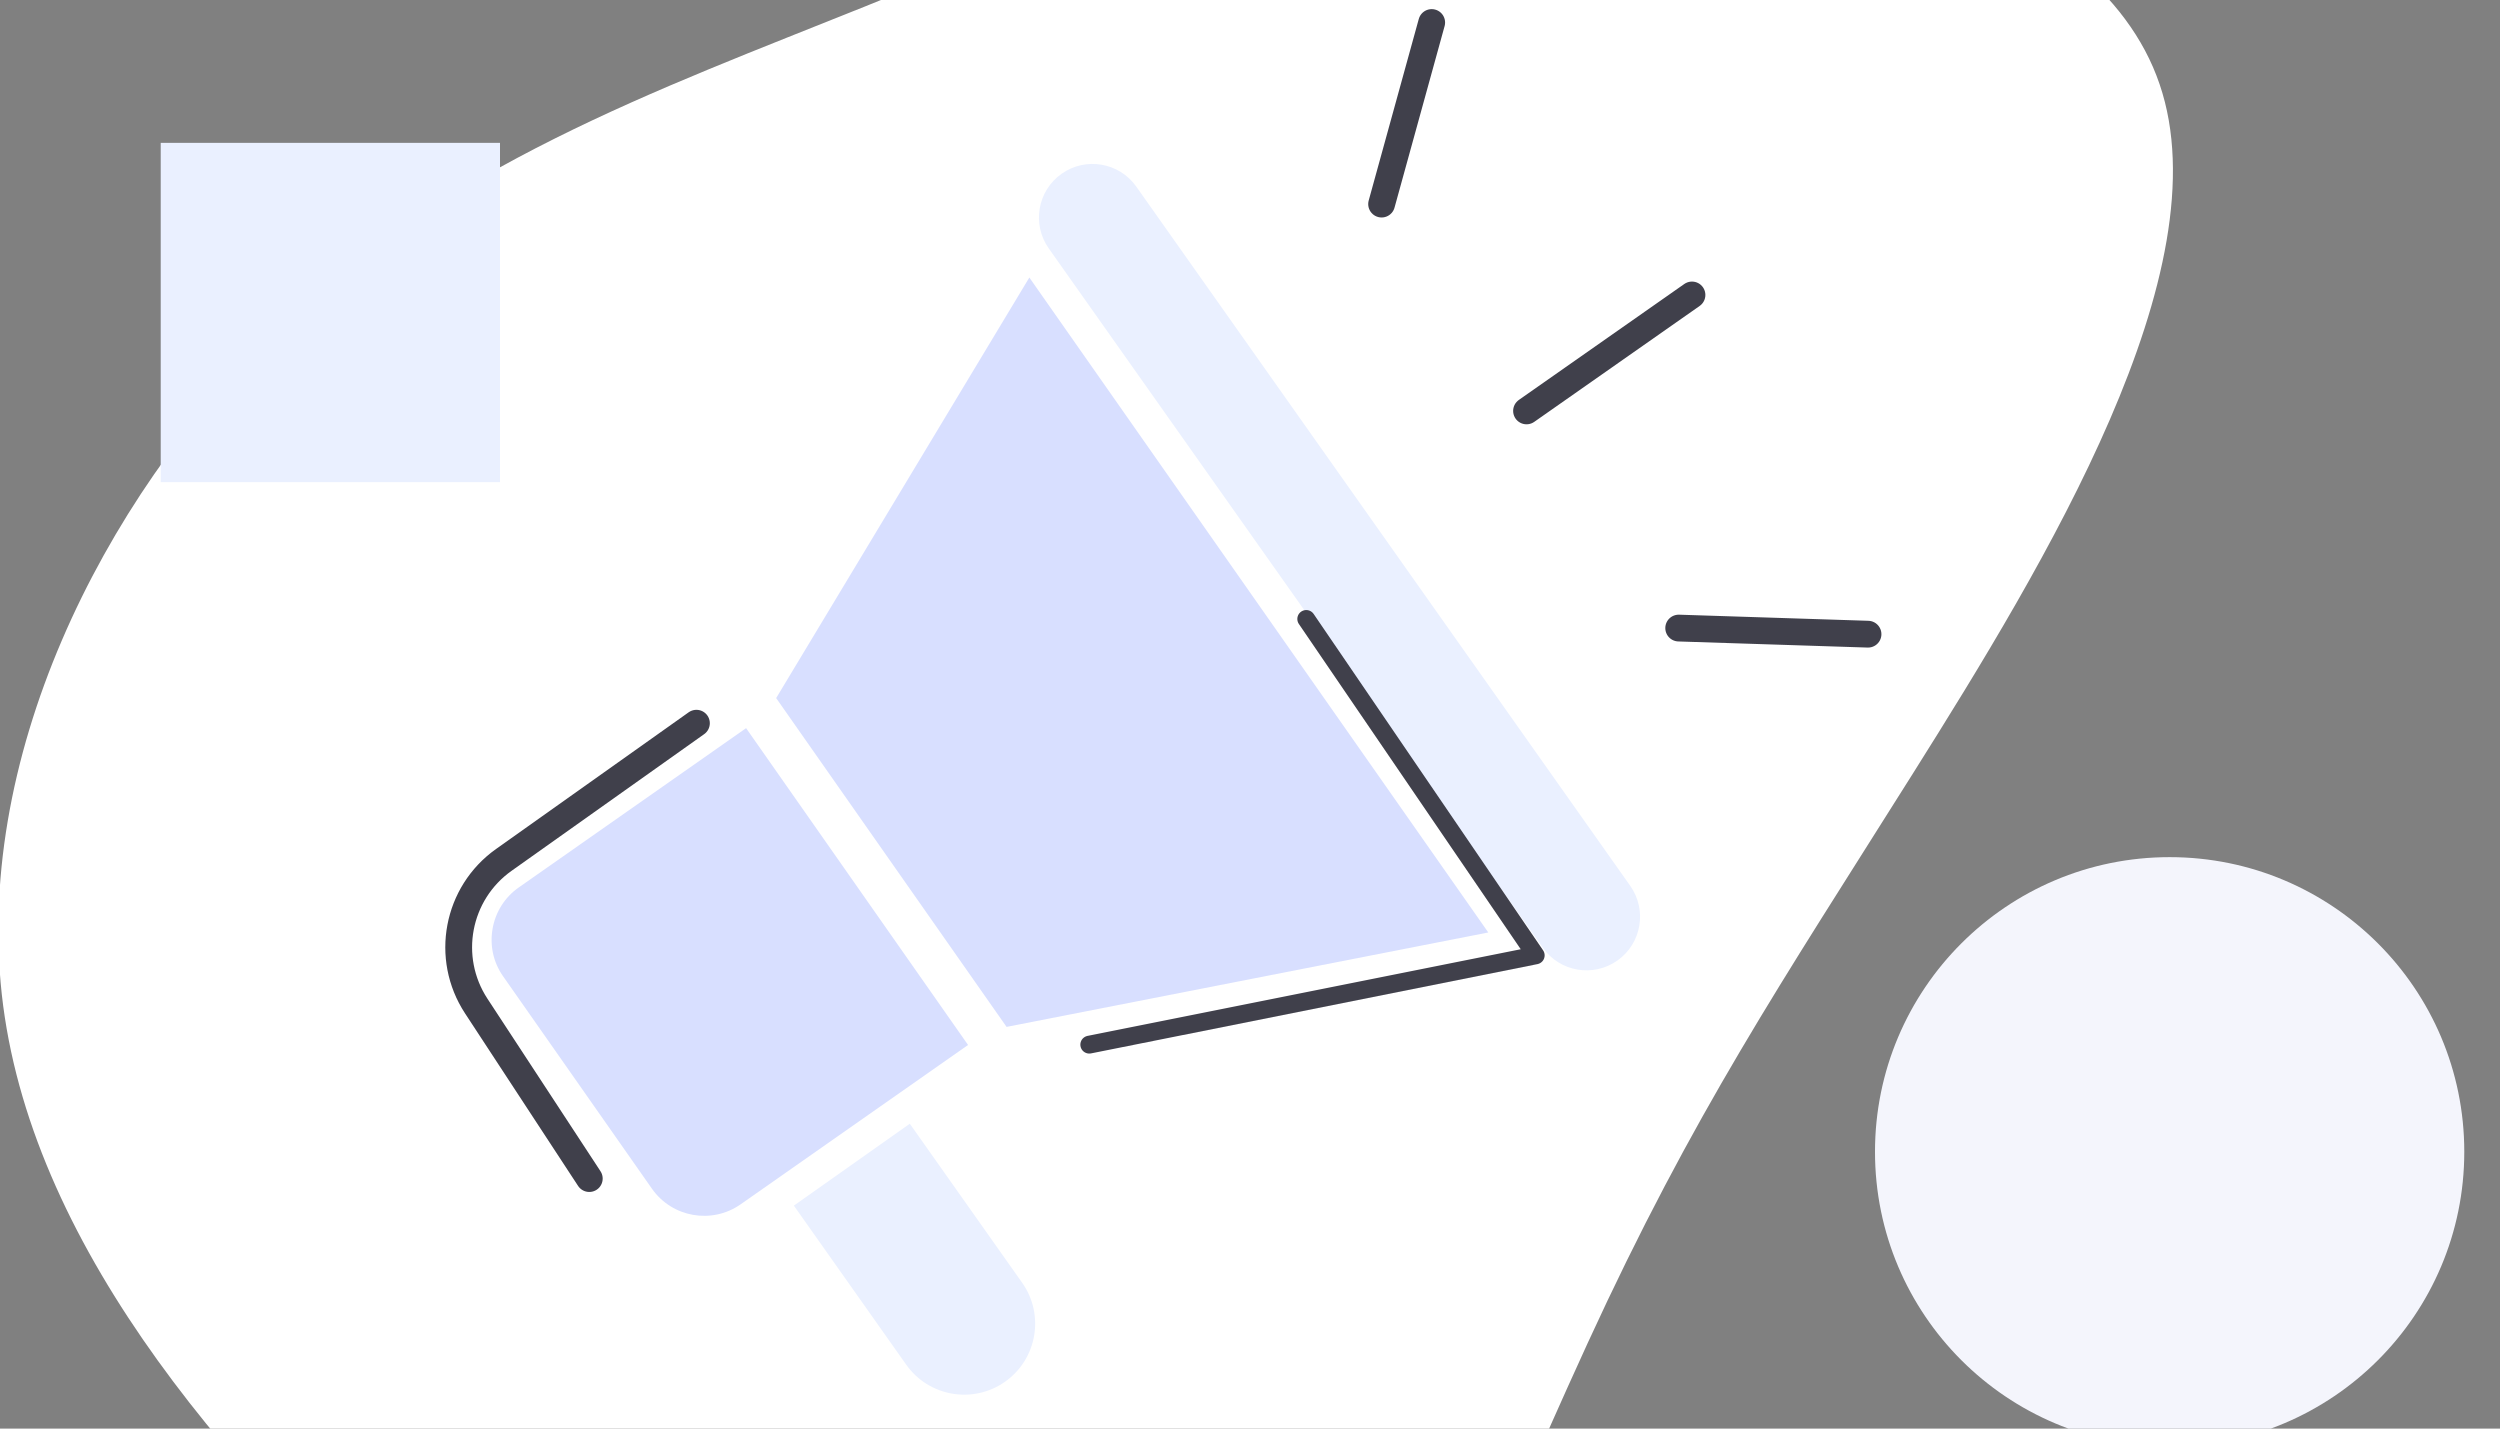 <svg width="140" height="80" viewBox="0 0 140 80" fill="none" xmlns="http://www.w3.org/2000/svg">
    <rect x="0" y="0" width="140" height="80" fill="#808080" stroke="none"/>
    <g clip-path="url(#clip0_3113_522)">
        <path
            d="M107.134 43.299C99.725 55.082 94.847 62.287 88.907 75.218C82.974 88.111 75.952 106.741 64.898 111.111C53.88 115.487 38.819 105.637 25.854 94.28C12.877 82.897 1.983 70.047 0.177 56.32C-1.609 42.616 5.686 28.041 15.278 18.66C24.87 9.279 36.743 5.067 48.464 0.353C60.183 -4.362 71.714 -9.592 86.008 -9.921C100.312 -10.287 117.395 -5.727 120.937 4.715C124.505 15.144 114.541 31.518 107.134 43.299Z"
            fill="white" />
        <path d="M28 8H9V27H28V8Z" fill="#EAF0FF" />
        <path
            d="M58.731 13.912C57.775 12.559 58.097 10.687 59.45 9.731C60.803 8.775 62.675 9.097 63.632 10.45L91.294 49.608C92.25 50.961 91.928 52.833 90.575 53.789C89.222 54.745 87.35 54.423 86.394 53.07L58.731 13.912Z"
            fill="#EAF0FF" />
        <circle cx="121.5" cy="64.5" r="16.5" fill="#F4F5FC" />
        <path d="M43 51H64.5" stroke="white" stroke-width="2" stroke-linecap="round"
            stroke-linejoin="round" />
        <path d="M61 58.5L86 53.5L73.15 34.662" stroke="#40404B" stroke-linecap="round"
            stroke-linejoin="round" />
        <path d="M43.465 39.093L56.368 57.506L83.344 52.218L57.643 15.541L43.465 39.093Z"
            fill="#D8DFFF" />
        <path
            d="M41.781 40.776L29.046 49.7C28.273 50.242 27.751 51.063 27.585 52.005C27.42 52.948 27.626 53.892 28.172 54.67L36.509 66.568C37.637 68.179 39.865 68.571 41.475 67.442L54.211 58.518L41.781 40.776Z"
            fill="#D8DFFF" />
        <path d="M39 40.5L28.214 48.154C25.583 50.022 24.9 53.636 26.668 56.336L33 66"
            stroke="#40404B" stroke-width="1.5" stroke-linecap="round" />
        <path d="M77.37 11.429L80.175 1.261" stroke="#40404B" stroke-width="1.5"
            stroke-linecap="round" />
        <path d="M85.486 23.011L94.751 16.518" stroke="#40404B" stroke-width="1.5"
            stroke-linecap="round" />
        <path d="M94.007 35.172L104.609 35.514" stroke="#40404B" stroke-width="1.5"
            stroke-linecap="round" />
        <path
            d="M44.456 67.515L50.949 62.928L57.24 71.833C58.507 73.626 58.08 76.106 56.287 77.373C54.494 78.64 52.014 78.213 50.747 76.42L44.456 67.515Z"
            fill="#EAF0FF" />
    </g>
    <defs>
        <clipPath id="clip0_3113_522">
            <rect width="140" height="80" fill="white" />
        </clipPath>
    </defs>
</svg>
